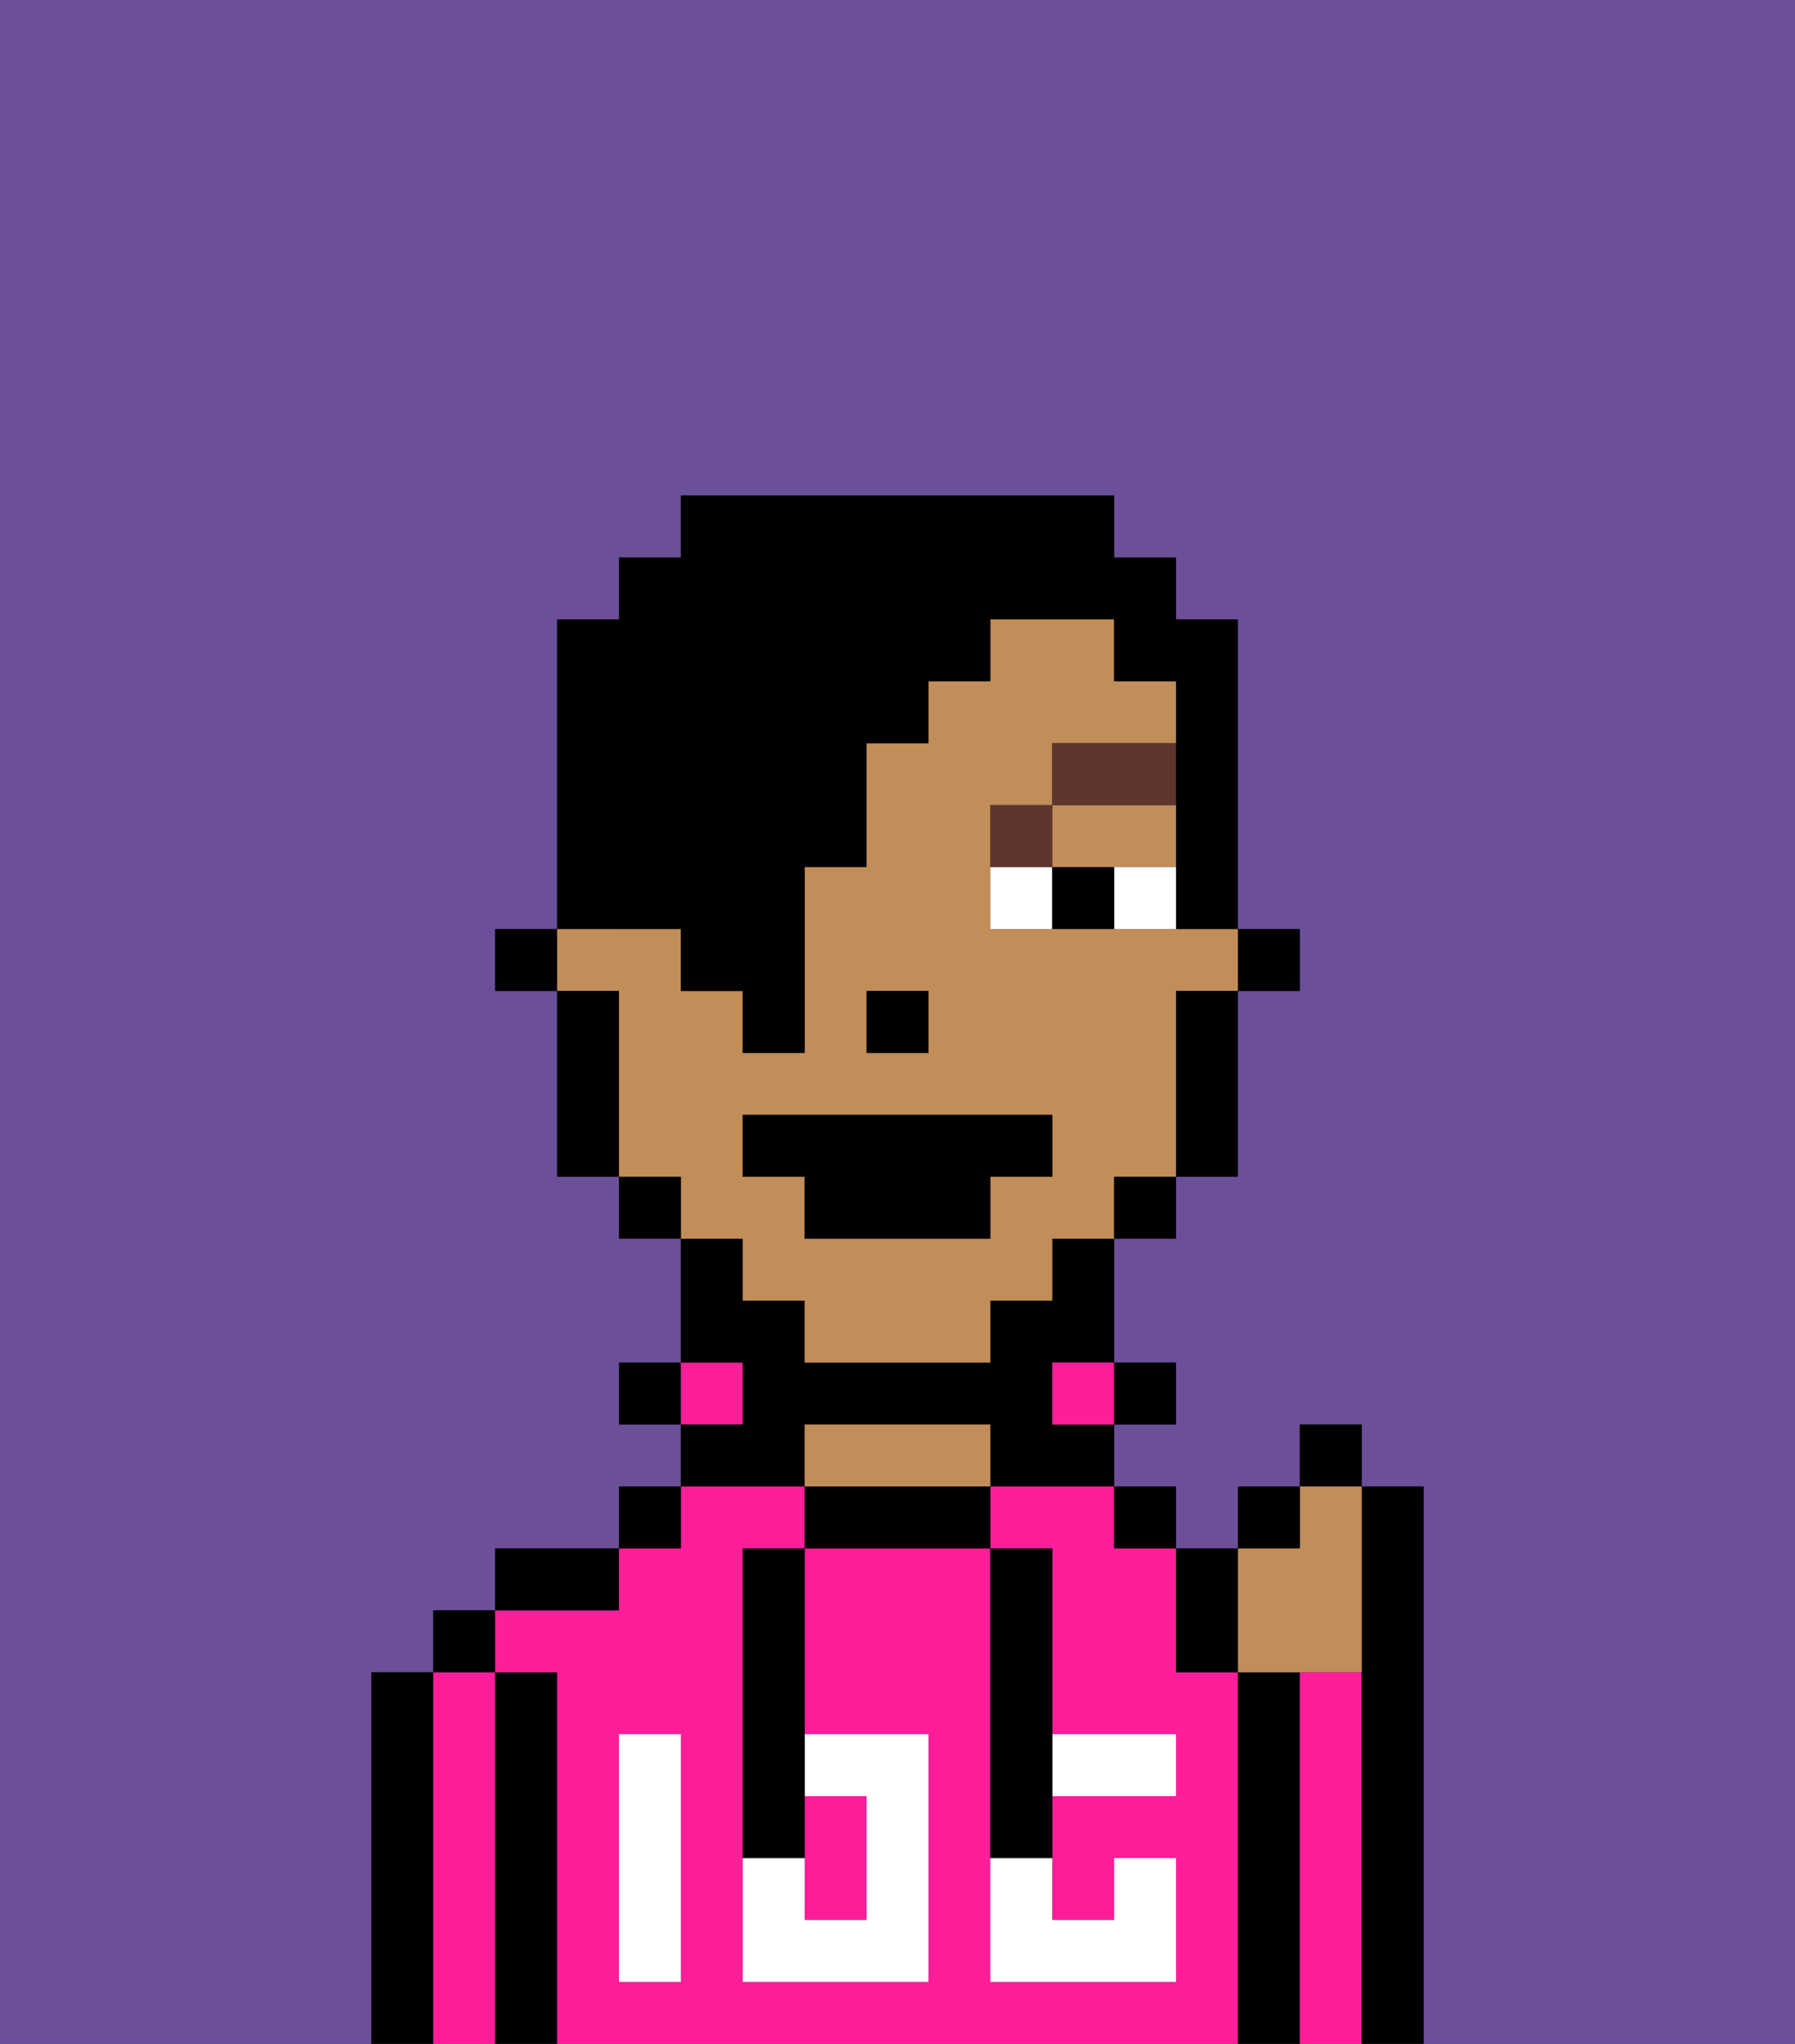<svg xmlns="http://www.w3.org/2000/svg" viewBox="0 0 29 33"><rect x="0" y="0" width="29" height="33" fill="#333333" stroke="none"/><defs><style>polygon,rect,path{shape-rendering:crispedges;}.pa242-1{fill:#6b4f99;}.pa242-2{fill:#000000;}.pa242-3{fill:#ff1d99;}.pa242-4{fill:#c18d59;}.pa242-5{fill:#ffffff;}.pa242-6{fill:#ffffff;}.pa242-7{fill:#5e362f;}.pa242-8{fill:#000000;}</style></defs><path class="pa242-1" d="M0,33H6V27H7V26H8V25h2V24h1V23H10V22h1V20H10V19H9V16H8V15H9V10h1V9h1V8h7V9h1v1h1v5h1v1H20v3H19v1H18v2h1v1H18v1h1v1h1V24h1V23h1v1h1v9h6V0H0Z"/><path class="pa242-2" d="M7,27H6v6H7V27Z"/><path class="pa242-3" d="M8,27H7v6H8V27Z"/><rect class="pa242-2" x="7" y="26" width="1" height="1"/><path class="pa242-2" d="M9,27H8v6H9V27Z"/><path class="pa242-3" d="M20,27H19V25H18V24H16v1h1v3h2v1H17v2h1V30h1v2H16V25H13v3h2v4H12V25h1V24H11v1H10v1H8v1H9v6H20V27Zm-9,2v3H10V28h1Z"/><path class="pa242-2" d="M10,25H8v1h2Z"/><rect class="pa242-2" x="10" y="24" width="1" height="1"/><rect class="pa242-2" x="10" y="22" width="1" height="1"/><rect class="pa242-3" x="11" y="22" width="1" height="1"/><path class="pa242-2" d="M13,23h3v1h2V23H17V22h1V20H17v1H16v1H13V21H12V20H11v2h1v1H11v1h2Z"/><path class="pa242-2" d="M13,24v1h3V24H13Z"/><path class="pa242-4" d="M15,23H13v1h3V23Z"/><rect class="pa242-3" x="17" y="22" width="1" height="1"/><rect class="pa242-2" x="18" y="24" width="1" height="1"/><rect class="pa242-2" x="18" y="22" width="1" height="1"/><path class="pa242-2" d="M21,27H20v6h1V27Z"/><path class="pa242-3" d="M22,27H21v6h1V27Z"/><path class="pa242-2" d="M23,24H22v9h1V24Z"/><path class="pa242-3" d="M14,31V29H13v2Z"/><path class="pa242-5" d="M14,29v2H13V30H12v2h3V28H13v1Z"/><path class="pa242-5" d="M10,29v3h1V28H10Z"/><path class="pa242-5" d="M18,29h1V28H17v1Z"/><path class="pa242-5" d="M16,31v1h3V30H18v1H17V30H16Z"/><path class="pa242-2" d="M12,26v4h1V25H12Z"/><path class="pa242-2" d="M16,30h1V25H16v5Z"/><rect class="pa242-2" x="20" y="15" width="1" height="1"/><polygon class="pa242-4" points="18 14 19 14 19 13 17 13 17 14 18 14"/><path class="pa242-4" d="M12,21h1v1h3V21h1V20h1V19h1V16h1V15H16V13h1V12h2V11H18V10H16v1H15v1H14v2H13v3H12V16H11V15H9v1h1v3h1v1h1Zm2-5h1v1H14Zm-2,2h5v1H16v1H13V19H12Z"/><path class="pa242-2" d="M19,17v2h1V16H19Z"/><rect class="pa242-2" x="18" y="19" width="1" height="1"/><rect class="pa242-2" x="10" y="19" width="1" height="1"/><path class="pa242-2" d="M10,14H9v1h1Z"/><path class="pa242-2" d="M10,16H9v3h1V16Z"/><rect class="pa242-2" x="8" y="15" width="1" height="1"/><rect class="pa242-2" x="14" y="16" width="1" height="1"/><path class="pa242-6" d="M18,14v1h1V14Z"/><path class="pa242-6" d="M16,14v1h1V14Z"/><path class="pa242-2" d="M17,14v1h1V14Z"/><path class="pa242-7" d="M17,13H16v1h1Z"/><rect class="pa242-7" x="17" y="12" width="2" height="1"/><polygon class="pa242-2" points="13 20 16 20 16 19 17 19 17 18 12 18 12 19 13 19 13 20"/><path class="pa242-4" d="M21,27h1V24H21v1H20v2Z"/><path class="pa242-2" d="M20,27V25H19v2Z"/><rect class="pa242-2" x="20" y="24" width="1" height="1"/><rect class="pa242-2" x="21" y="23" width="1" height="1"/><path class="pa242-8" d="M10,15h1v1h1v1h1V14h1V12h1V11h1V10h2v1h1v4h1V10H19V9H18V8H11V9H10v1H9v4h1Z"/></svg>